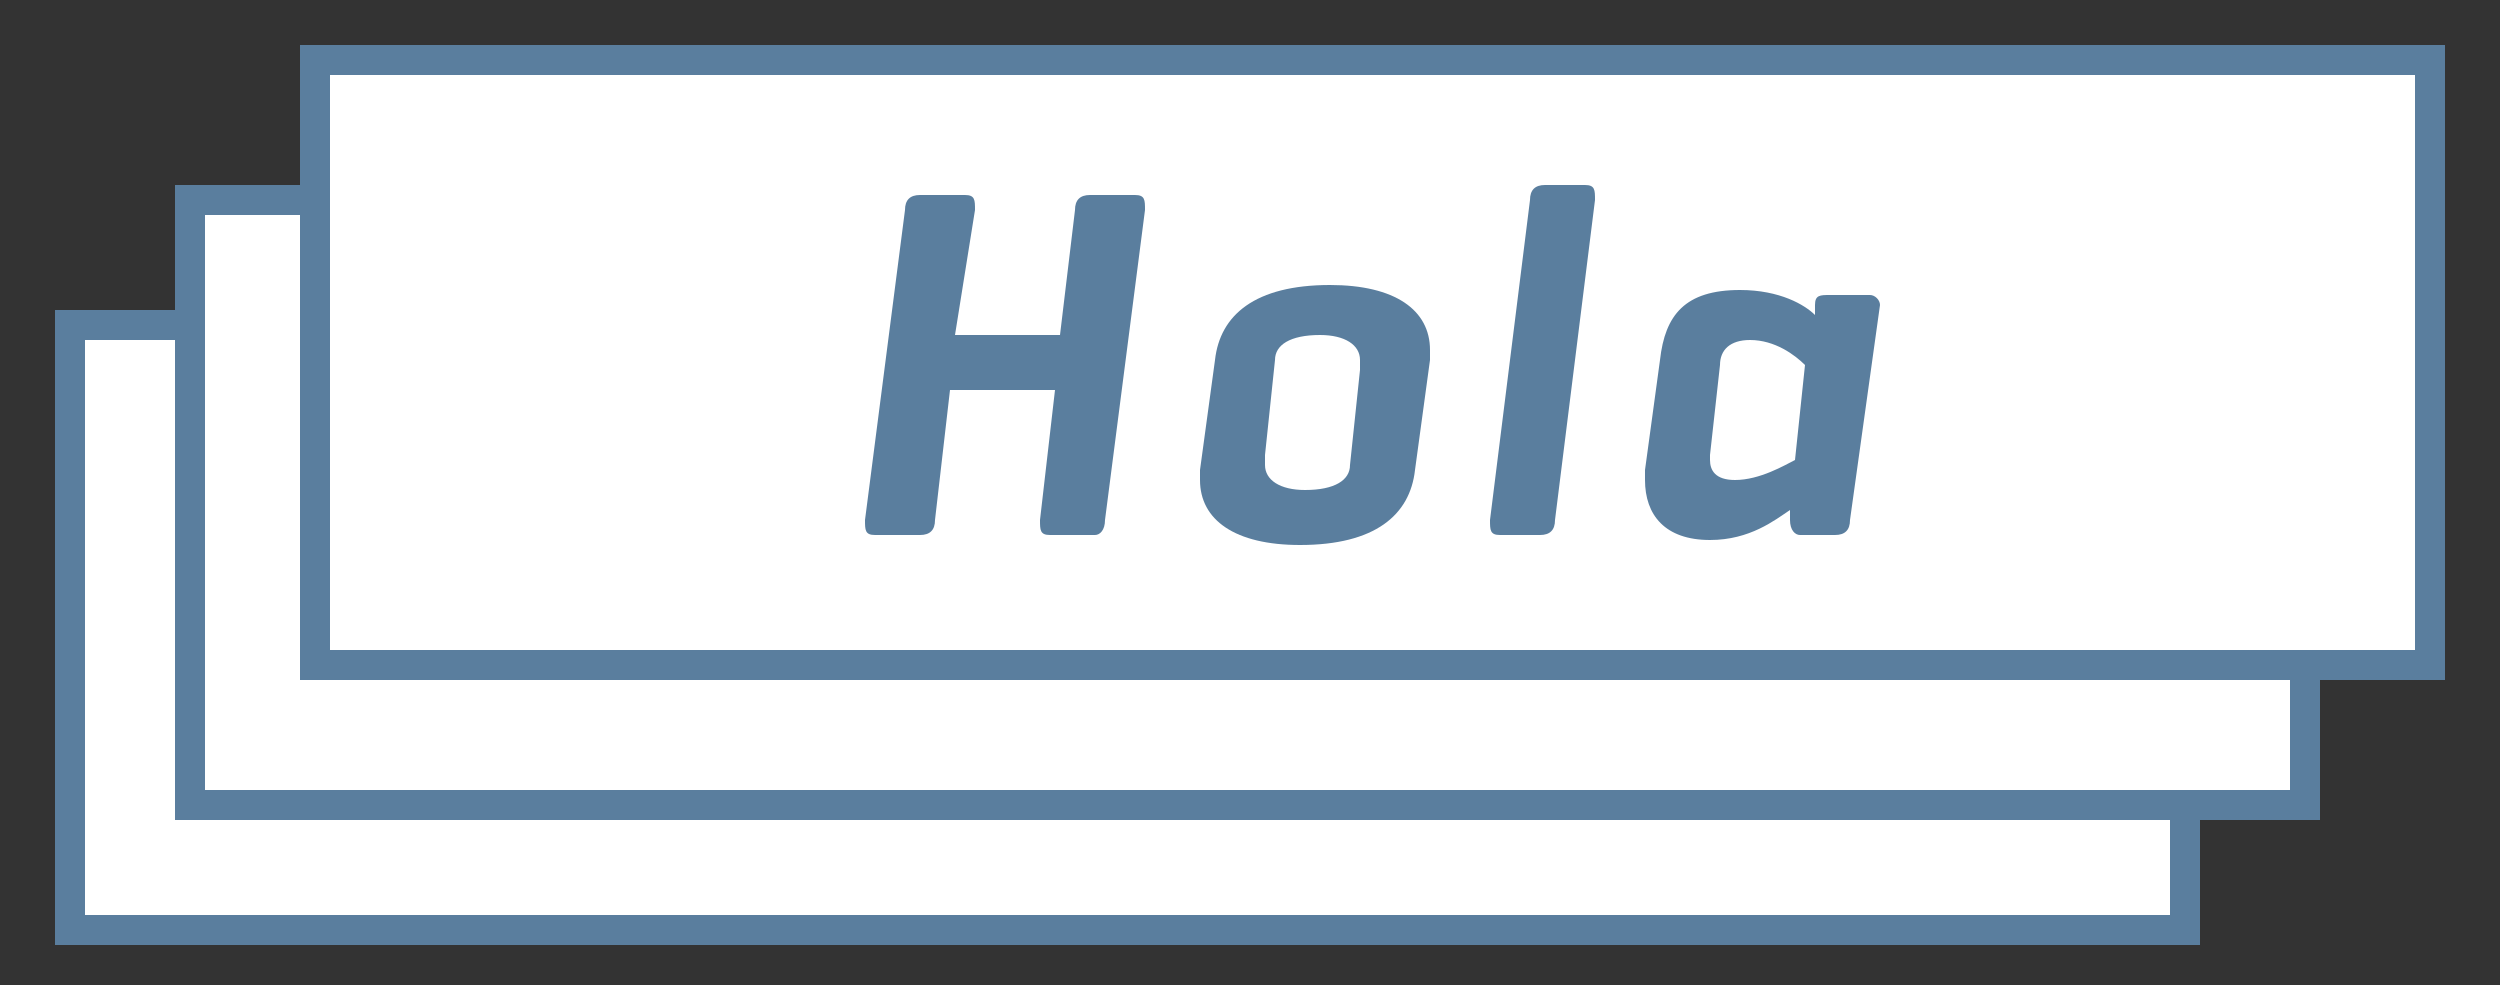 <?xml version="1.0" encoding="utf-8"?>
<!-- Generator: Adobe Illustrator 19.2.1, SVG Export Plug-In . SVG Version: 6.00 Build 0)  -->
<svg version="1.1" id="Capa_1" xmlns="http://www.w3.org/2000/svg" xmlns:xlink="http://www.w3.org/1999/xlink" x="0px" y="0px"
	 viewBox="0 0 50 19.7" style="enable-background:new 0 0 50 19.7;" xml:space="preserve">
<rect x="0" y="0" width="50" height="19.7" fill="#333333" stroke="none"/>
<style type="text/css">
	.st0{fill:#FFFFFF;}
	.st1{fill:#5A7E9E;}
</style>
<g>
	<g>
		<g>
			<rect x="1.4" y="6.5" class="st0" width="42.3" height="12.1"/>
		</g>
		<g>
			<path class="st1" d="M44,18.9H1.1V6.2H44V18.9z M1.7,18.3h41.7V6.8H1.7V18.3z"/>
		</g>
	</g>
	<g>
		<g>
			<rect x="3.8" y="4" class="st0" width="42.3" height="12.1"/>
		</g>
		<g>
			<path class="st1" d="M46.4,16.4H3.5V3.7h42.9V16.4z M4.1,15.8h41.7V4.3H4.1V15.8z"/>
		</g>
	</g>
	<g>
		<g>
			<rect x="6.3" y="1.2" class="st0" width="42.3" height="12.1"/>
		</g>
		<g>
			<path class="st1" d="M48.9,13.6H6V0.9h42.9V13.6z M6.6,13h41.7V1.5H6.6V13z"/>
		</g>
	</g>
	<g>
		<path class="st1" d="M19.1,6.7h2.1l0.3-2.5c0-0.2,0.1-0.3,0.3-0.3h0.9c0.2,0,0.2,0.1,0.2,0.3l-0.8,6.2c0,0.2-0.1,0.3-0.2,0.3H21
			c-0.2,0-0.2-0.1-0.2-0.3l0.3-2.6H19l-0.3,2.6c0,0.2-0.1,0.3-0.3,0.3h-0.9c-0.2,0-0.2-0.1-0.2-0.3l0.8-6.2c0-0.2,0.1-0.3,0.3-0.3
			h0.9c0.2,0,0.2,0.1,0.2,0.3L19.1,6.7z"/>
		<path class="st1" d="M24.3,7.2c0.1-0.9,0.8-1.5,2.3-1.5c1.3,0,2,0.5,2,1.3c0,0.1,0,0.1,0,0.2l-0.3,2.2c-0.1,0.9-0.8,1.5-2.3,1.5
			c-1.3,0-2-0.5-2-1.3c0,0,0-0.1,0-0.2L24.3,7.2z M27.2,7.4c0-0.1,0-0.1,0-0.2c0-0.3-0.3-0.5-0.8-0.5c-0.6,0-0.9,0.2-0.9,0.5
			l-0.2,1.9c0,0.1,0,0.1,0,0.2c0,0.3,0.3,0.5,0.8,0.5c0.6,0,0.9-0.2,0.9-0.5L27.2,7.4z"/>
		<path class="st1" d="M31.1,10.4c0,0.2-0.1,0.3-0.3,0.3H30c-0.2,0-0.2-0.1-0.2-0.3L30.6,4c0-0.2,0.1-0.3,0.3-0.3h0.8
			c0.2,0,0.2,0.1,0.2,0.3L31.1,10.4z"/>
		<path class="st1" d="M35.8,10.2c-0.3,0.2-0.8,0.6-1.6,0.6c-0.9,0-1.3-0.5-1.3-1.2c0-0.1,0-0.2,0-0.2l0.3-2.2
			c0.1-0.9,0.5-1.4,1.6-1.4c0.8,0,1.3,0.3,1.5,0.5V6.1c0-0.2,0.1-0.2,0.3-0.2h0.8c0.1,0,0.2,0.1,0.2,0.2L37,10.4
			c0,0.2-0.1,0.3-0.3,0.3H36c-0.1,0-0.2-0.1-0.2-0.3V10.2z M34.2,9.1v0.1c0,0.2,0.1,0.4,0.5,0.4c0.5,0,1-0.3,1.2-0.4l0.2-1.9
			c-0.2-0.2-0.6-0.5-1.1-0.5c-0.4,0-0.6,0.2-0.6,0.5L34.2,9.1z"/>
	</g>
</g>
</svg>
